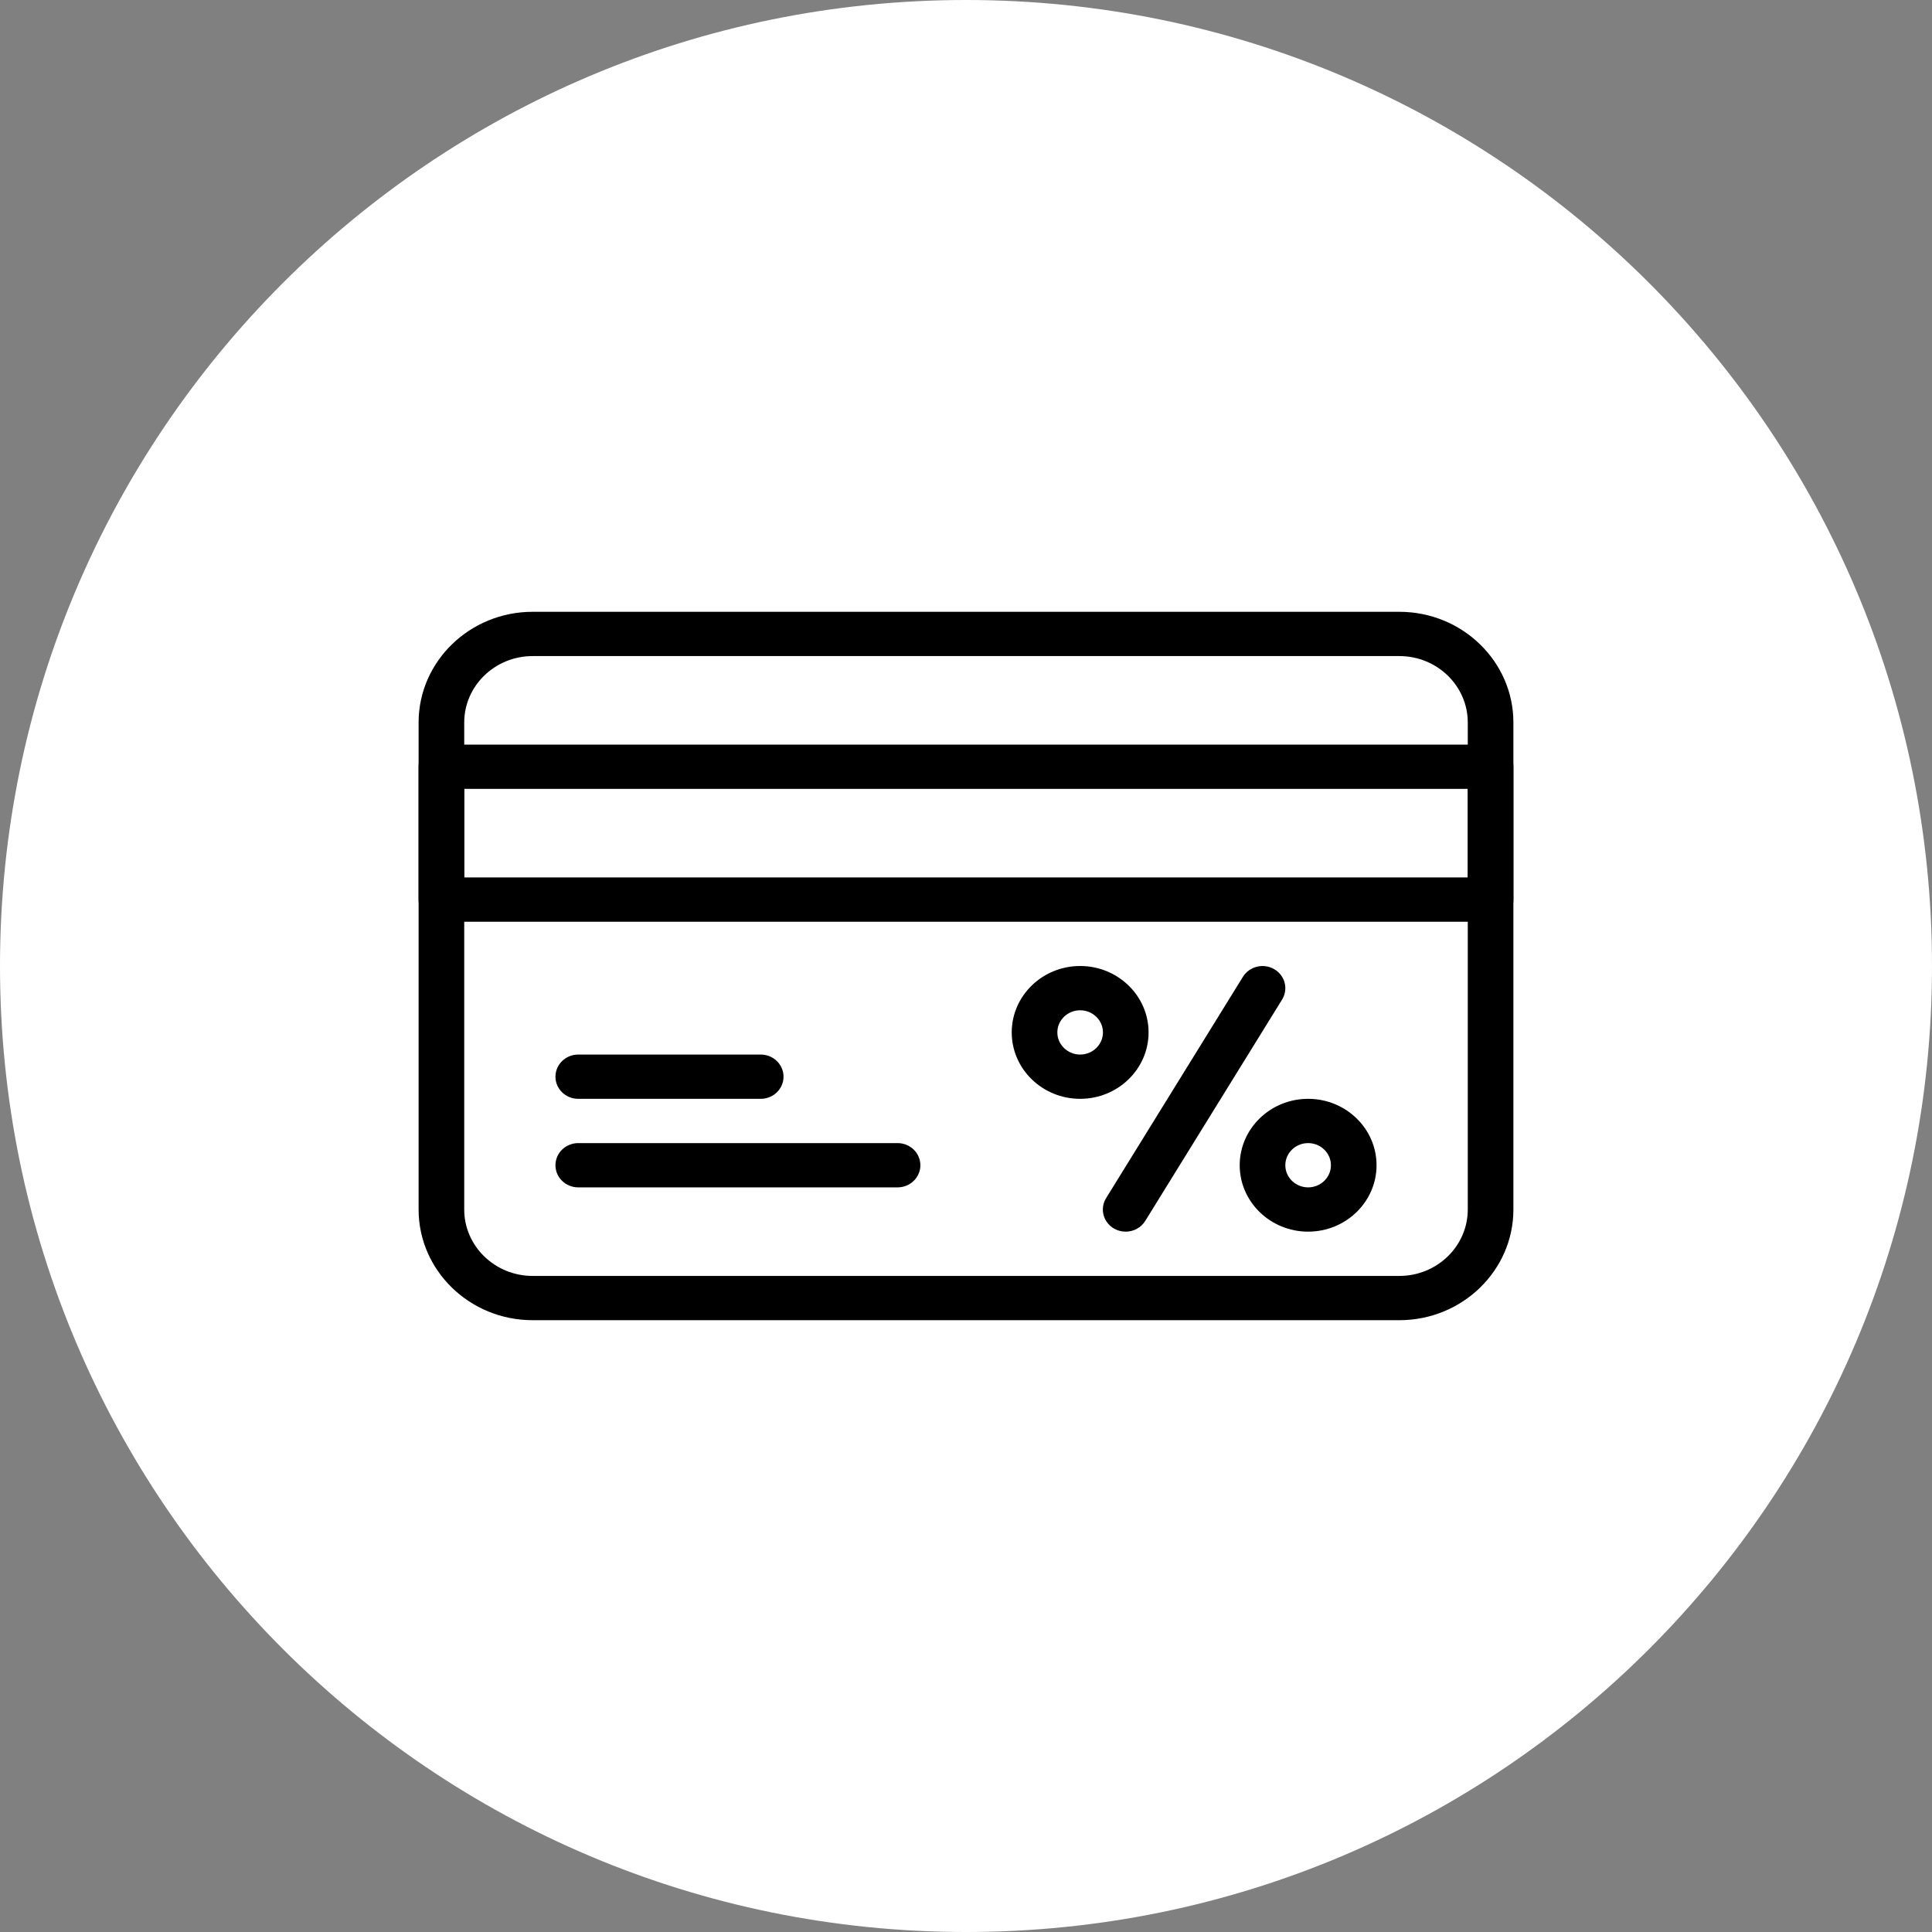 <svg width="60" height="60" viewBox="0 0 60 60" version="1.1" xmlns="http://www.w3.org/2000/svg" xmlns:xlink="http://www.w3.org/1999/xlink">
<rect x="0" y="0" width="60" height="60" fill="#808080" stroke="none"/>
<title>Group 42</title>
<desc>Created using Figma</desc>
<g id="Canvas" transform="translate(-5151 743)">
<g id="Group 42">
<g id="Group 31.10">
<g id="Ellipse">
<use xlink:href="#path0_fill" transform="translate(5151 -743)" fill="#FFFFFF"/>
<mask id="mask0_outline_ins">
<use xlink:href="#path0_fill" fill="white" transform="translate(5151 -743)"/>
</mask>
<g mask="url(#mask0_outline_ins)">
<use xlink:href="#path1_stroke_2x" transform="translate(5151 -743)"/>
</g>
</g>
</g>
<g id="noun_185866_cc">
<g id="Group">
<g id="Group">
<g id="Vector">
<use xlink:href="#path2_fill" transform="translate(5164 -724)"/>
</g>
<g id="Vector">
<use xlink:href="#path3_fill" transform="translate(5164 -719.875)"/>
</g>
<g id="Vector">
<use xlink:href="#path4_fill" transform="translate(5168.25 -710.25)"/>
</g>
<g id="Vector">
<use xlink:href="#path5_fill" transform="translate(5168.25 -707.5)"/>
</g>
</g>
<g id="Vector">
<use xlink:href="#path6_fill" transform="translate(5185.25 -712.999)"/>
</g>
<g id="Vector">
<use xlink:href="#path7_fill" transform="translate(5182.42 -713)"/>
</g>
<g id="Vector">
<use xlink:href="#path7_fill" transform="translate(5189.5 -708.875)"/>
</g>
</g>
</g>
</g>
</g>
<defs>
<path id="path0_fill" d="M 60 30C 60 46.569 46.569 60 30 60C 13.431 60 0 46.569 0 30C 0 13.431 13.431 0 30 0C 46.569 0 60 13.431 60 30Z"/>
<path id="path1_stroke_2x" d="M 59 30C 59 46.016 46.016 59 30 59L 30 61C 47.121 61 61 47.121 61 30L 59 30ZM 30 59C 13.984 59 1 46.016 1 30L -1 30C -1 47.121 12.879 61 30 61L 30 59ZM 1 30C 1 13.984 13.984 1 30 1L 30 -1C 12.879 -1 -1 12.879 -1 30L 1 30ZM 30 1C 46.016 1 59 13.984 59 30L 61 30C 61 12.879 47.121 -1 30 -1L 30 1Z"/>
<path id="path2_fill" d="M 30.458 22L 3.542 22C 1.588 22 0 20.457 0 18.562L 0 3.438C 0 1.543 1.588 0 3.542 0L 30.458 0C 32.412 0 34 1.543 34 3.438L 34 18.562C 34 20.457 32.412 22 30.458 22ZM 3.542 1.375C 2.37 1.375 1.417 2.3 1.417 3.438L 1.417 18.562C 1.417 19.7 2.37 20.625 3.542 20.625L 30.458 20.625C 31.63 20.625 32.583 19.7 32.583 18.562L 32.583 3.438C 32.583 2.3 31.63 1.375 30.458 1.375L 3.542 1.375Z"/>
<path id="path3_fill" d="M 33.292 5.5L 0.708 5.5C 0.317 5.5 0 5.192 0 4.812L 0 0.688C 0 0.308 0.317 0 0.708 0L 33.292 0C 33.683 0 34 0.308 34 0.688L 34 4.812C 34 5.192 33.683 5.5 33.292 5.5ZM 1.417 4.125L 32.583 4.125L 32.583 1.375L 1.417 1.375L 1.417 4.125Z"/>
<path id="path4_fill" d="M 6.375 1.375L 0.708 1.375C 0.317 1.375 0 1.067 0 0.688C 0 0.308 0.317 0 0.708 0L 6.375 0C 6.766 0 7.083 0.308 7.083 0.688C 7.083 1.067 6.766 1.375 6.375 1.375Z"/>
<path id="path5_fill" d="M 10.625 1.375L 0.708 1.375C 0.317 1.375 0 1.067 0 0.688C 0 0.308 0.317 0 0.708 0L 10.625 0C 11.016 0 11.333 0.308 11.333 0.688C 11.333 1.067 11.016 1.375 10.625 1.375Z"/>
<path id="path6_fill" d="M 0.709 8.249C 0.584 8.249 0.458 8.218 0.345 8.152C 0.009 7.956 -0.1 7.534 0.101 7.208L 4.351 0.333C 4.553 0.008 4.991 -0.097 5.323 0.098C 5.658 0.294 5.768 0.716 5.566 1.042L 1.316 7.917C 1.183 8.131 0.948 8.249 0.709 8.249Z"/>
<path id="path7_fill" d="M 2.125 4.125C 0.953 4.125 0 3.2 0 2.062C 0 0.925 0.953 0 2.125 0C 3.297 0 4.25 0.925 4.25 2.062C 4.25 3.2 3.297 4.125 2.125 4.125ZM 2.125 1.375C 1.735 1.375 1.417 1.683 1.417 2.062C 1.417 2.442 1.735 2.75 2.125 2.75C 2.515 2.75 2.833 2.442 2.833 2.062C 2.833 1.683 2.515 1.375 2.125 1.375Z"/>
</defs>
</svg>
